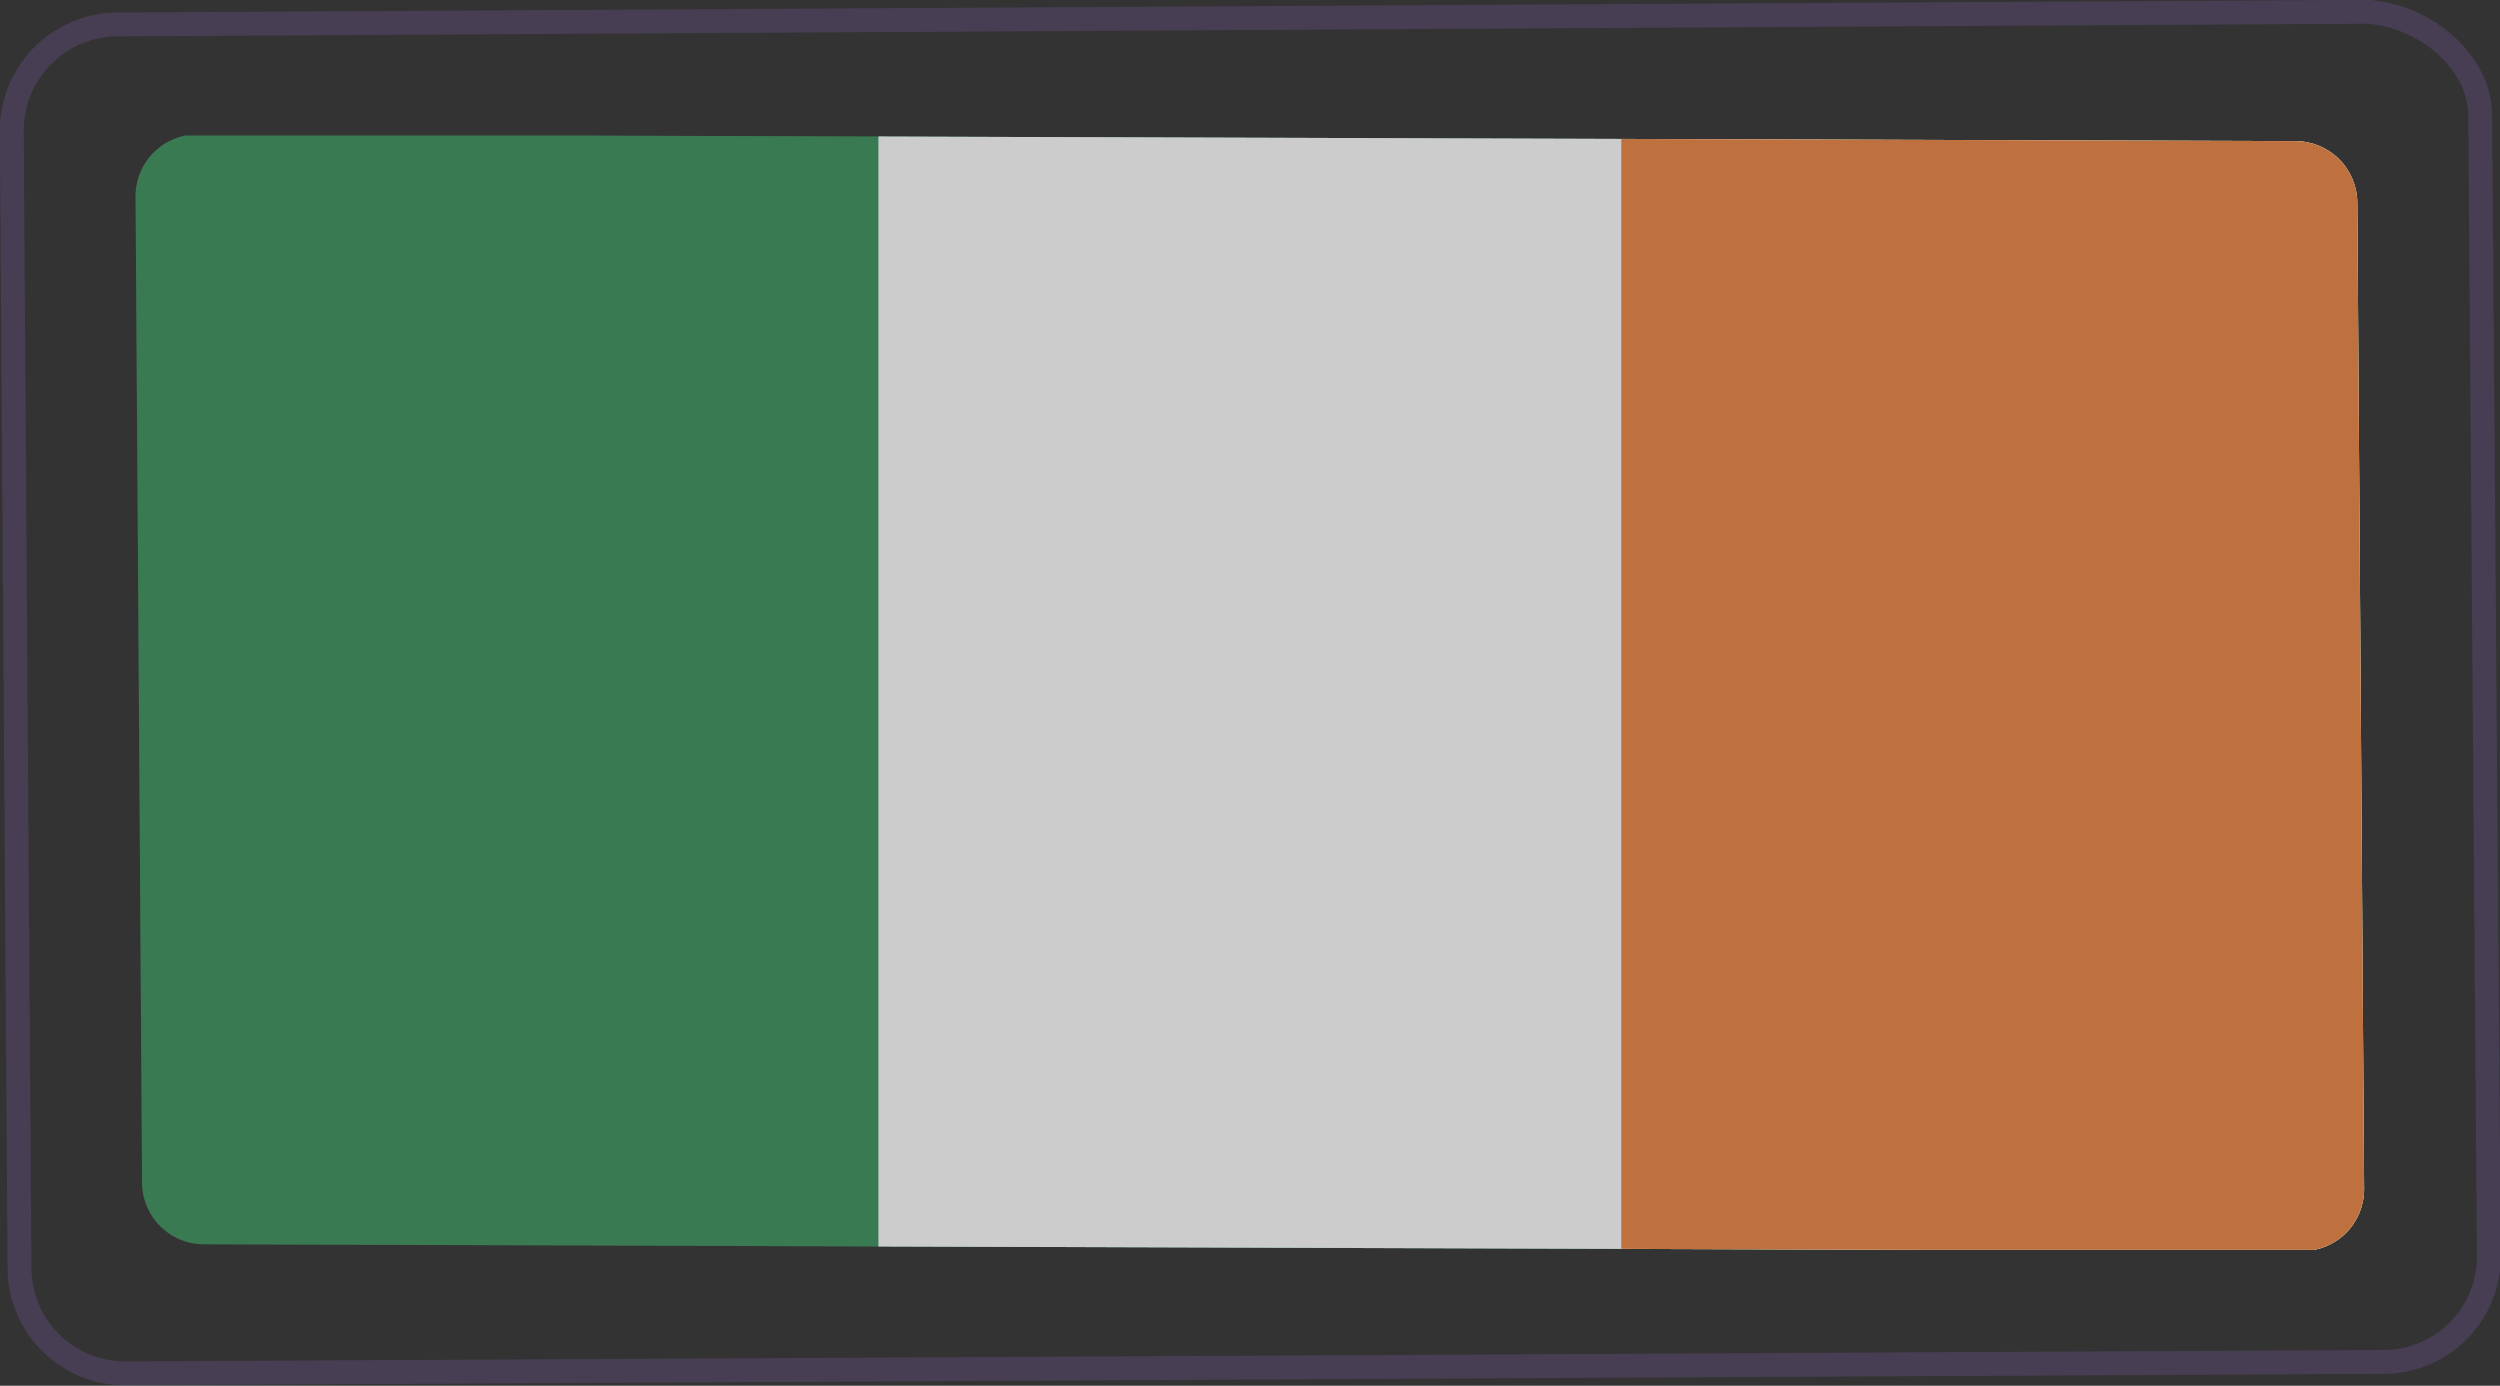 <svg xmlns="http://www.w3.org/2000/svg" xmlns:xlink="http://www.w3.org/1999/xlink" viewBox="0 0 80.77 44.77"><rect x="0" y="0" width="80.77" height="44.77" fill="#333333" stroke="none"/><defs><style>.cls-1,.cls-2{fill:none;}.cls-2{stroke-miterlimit:10;stroke-width:0.77px;opacity:0.3;stroke:url(#New_Gradient_Swatch_6);}.cls-3{clip-path:url(#clip-path);}.cls-4{fill:#489867;}.cls-5{fill:#fff;}.cls-6{fill:#ee8d4f;}.cls-7{opacity:0.2;}</style><linearGradient id="New_Gradient_Swatch_6" x1="464.84" y1="2019.6" x2="545.36" y2="2019.6" gradientTransform="translate(-478.25 -1993.79) rotate(-0.38)" gradientUnits="userSpaceOnUse"><stop offset="0" stop-color="#79589f"/><stop offset="1" stop-color="#79589f"/></linearGradient><clipPath id="clip-path"><path class="cls-1" d="M6.62,40.2l67.76.22a2,2,0,0,0,2-2L76.16,6.56a2,2,0,0,0-2-2L6.38,4.34a2,2,0,0,0-2,2l.21,31.85A2,2,0,0,0,6.62,40.2Z"/></clipPath></defs><title>Artboard 55</title><g id="Stickers"><path class="cls-2" d="M76.68.38,3.79.79A3.43,3.43,0,0,0,.38,4.21L.63,41a3.41,3.41,0,0,0,3.46,3.37L77,44a3.4,3.4,0,0,0,3.41-3.41L80.13,3.75c0-1.87-2-3.38-3.85-3.37Z"/><g class="cls-3"><rect class="cls-4" x="4.38" y="4.38" width="72" height="36"/><rect class="cls-5" x="28.38" y="4.38" width="48" height="36"/><rect class="cls-6" x="52.38" y="4.38" width="24" height="36"/><rect class="cls-7" x="4.38" y="4.38" width="72" height="36"/></g></g></svg>